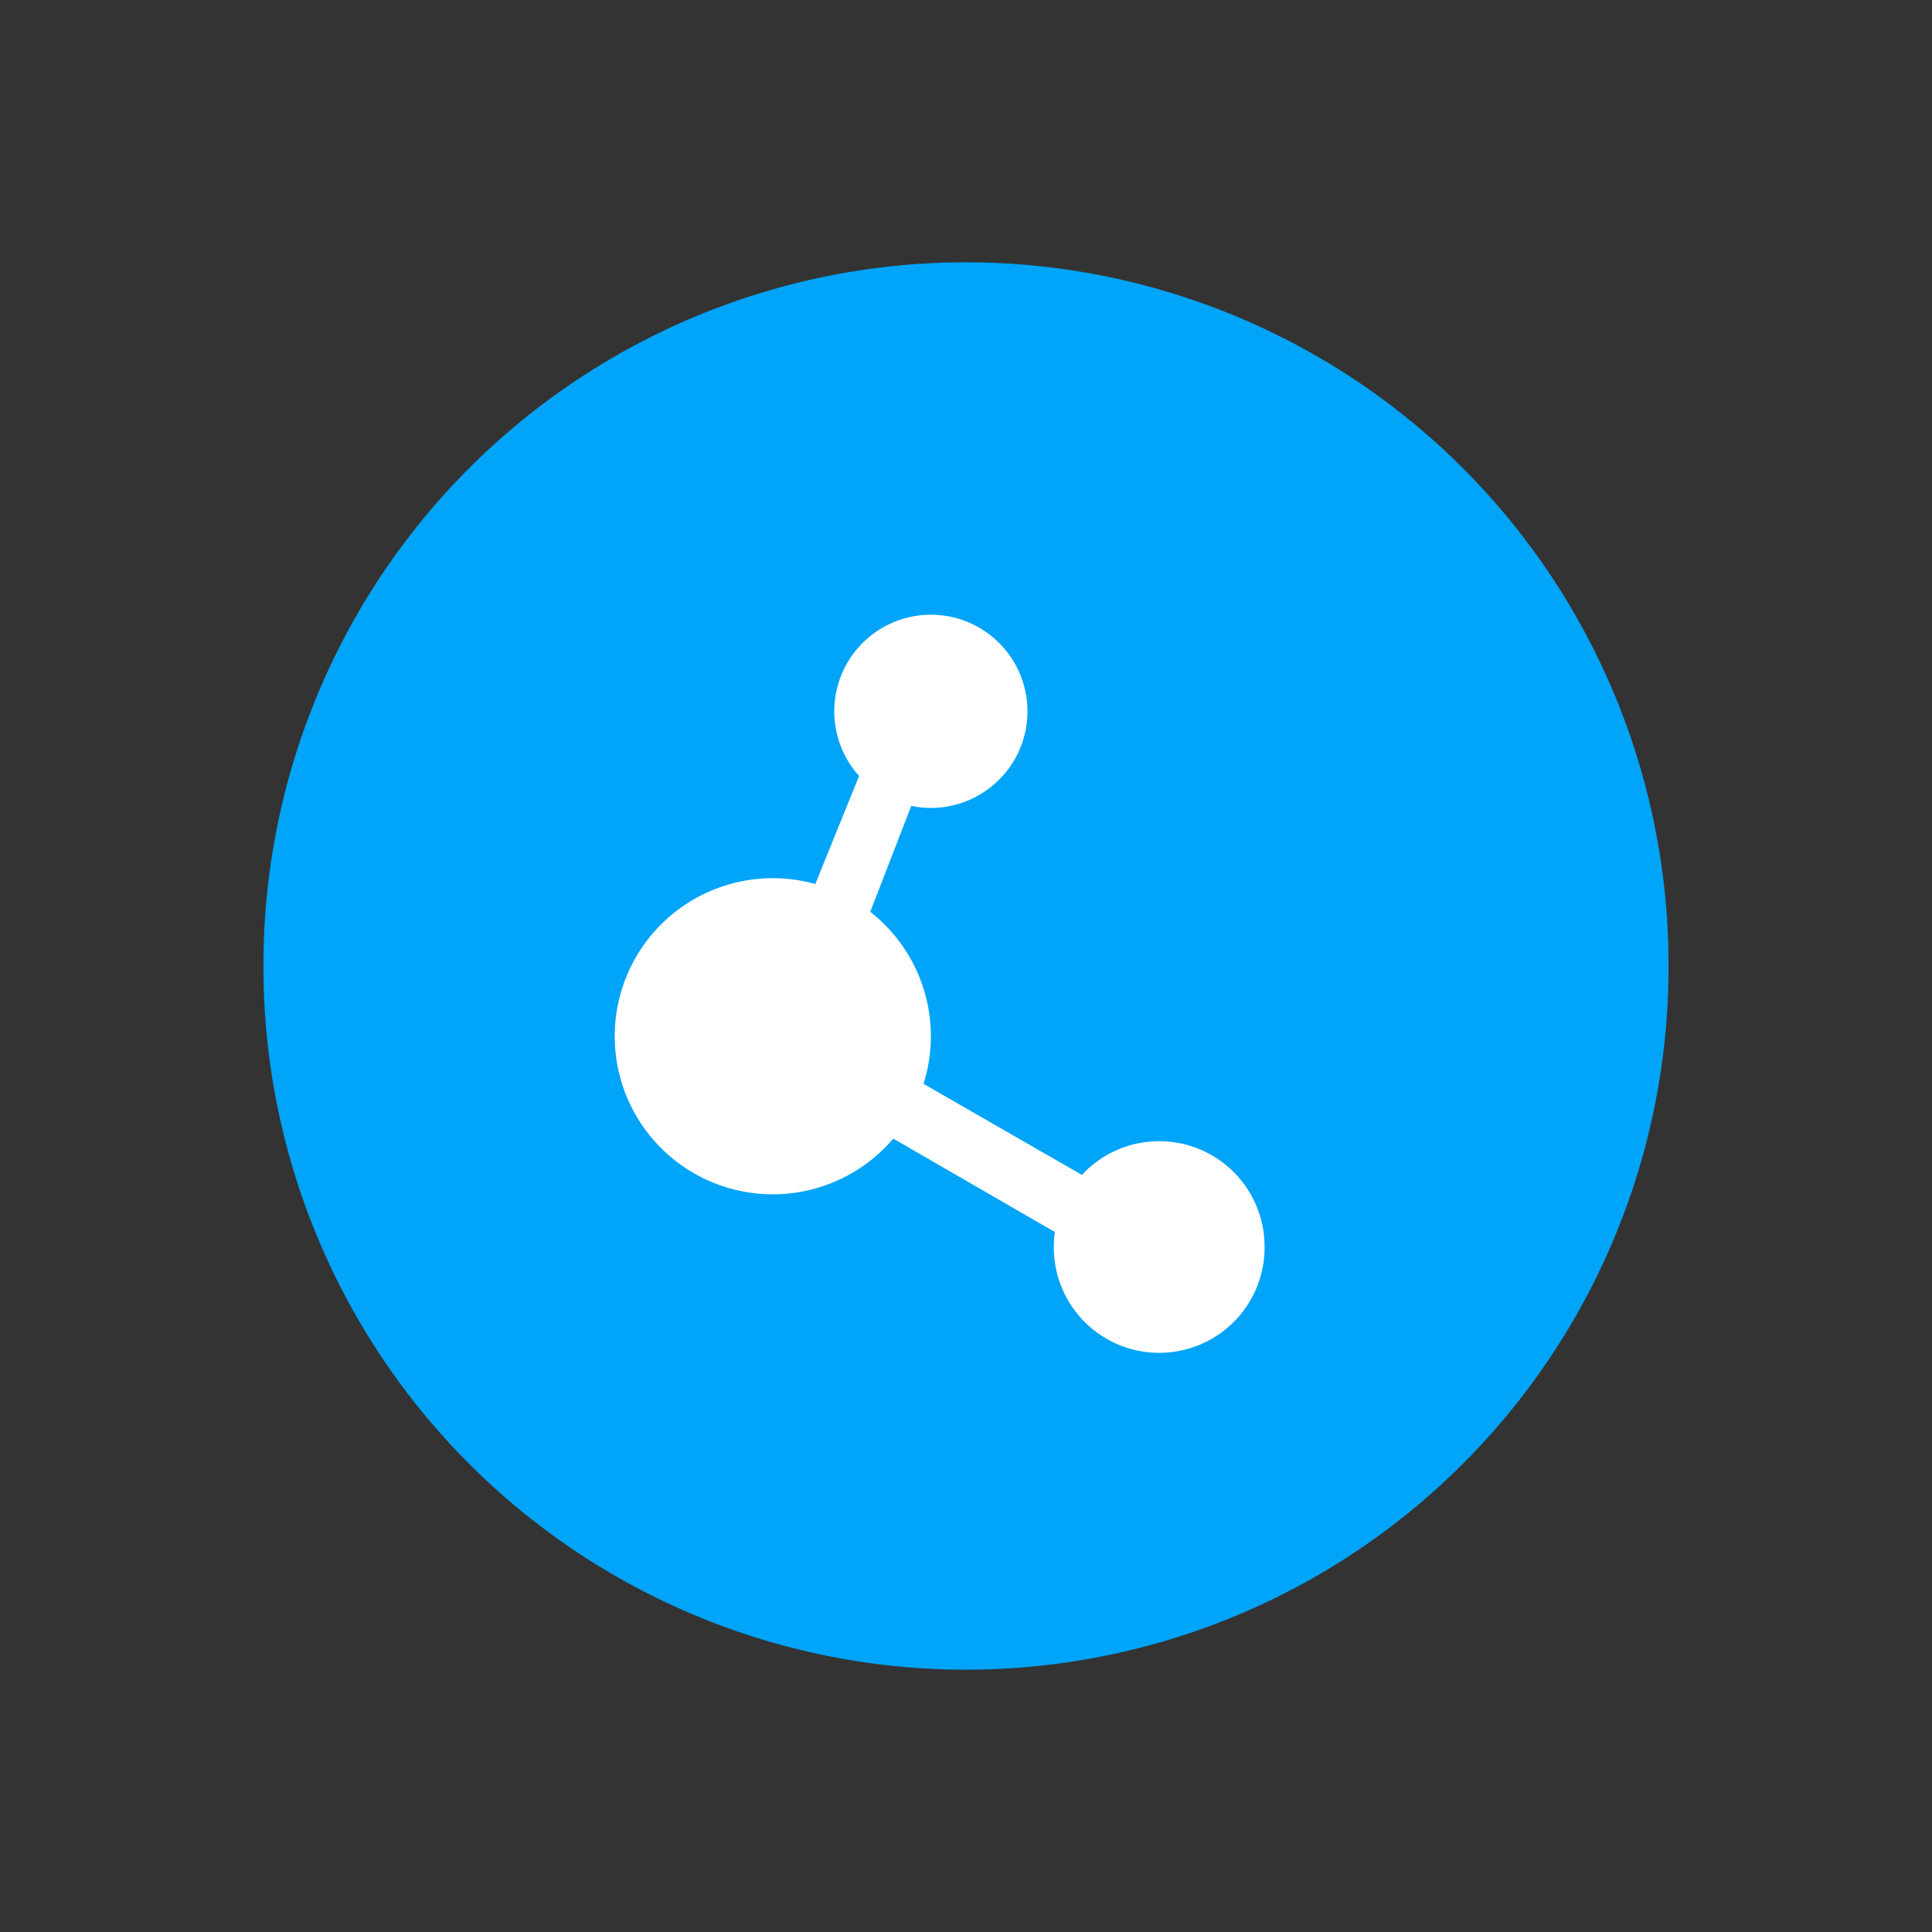 <?xml version="1.0" standalone="no"?><!DOCTYPE svg PUBLIC "-//W3C//DTD SVG 1.1//EN" "http://www.w3.org/Graphics/SVG/1.1/DTD/svg11.dtd"><svg t="1576048734327" class="icon" viewBox="0 0 1024 1024" version="1.1" xmlns="http://www.w3.org/2000/svg" p-id="1494" xmlns:xlink="http://www.w3.org/1999/xlink" width="200" height="200"><rect x="0" y="0" width="1024" height="1024" fill="#333333" stroke="none"/><defs><style type="text/css"></style></defs><path d="M512 512m-372.364 0a372.364 372.364 0 1 0 744.727 0 372.364 372.364 0 1 0-744.727 0Z" fill="#00A4F9" p-id="1495"></path><path d="M493.382 377.018m-51.2 0a51.2 51.2 0 1 0 102.4 0 51.2 51.2 0 1 0-102.4 0Z" fill="#FFFFFF" p-id="1496"></path><path d="M409.6 549.236m-83.782 0a83.782 83.782 0 1 0 167.564 0 83.782 83.782 0 1 0-167.564 0Z" fill="#FFFFFF" p-id="1497"></path><path d="M614.4 660.945m-55.855 0a55.855 55.855 0 1 0 111.709 0 55.855 55.855 0 1 0-111.709 0Z" fill="#FFFFFF" p-id="1498"></path><path d="M605.091 679.564L395.636 558.545 465.455 386.327l27.927 13.964-55.855 144.291 186.182 107.055z" fill="#FFFFFF" p-id="1499"></path></svg>